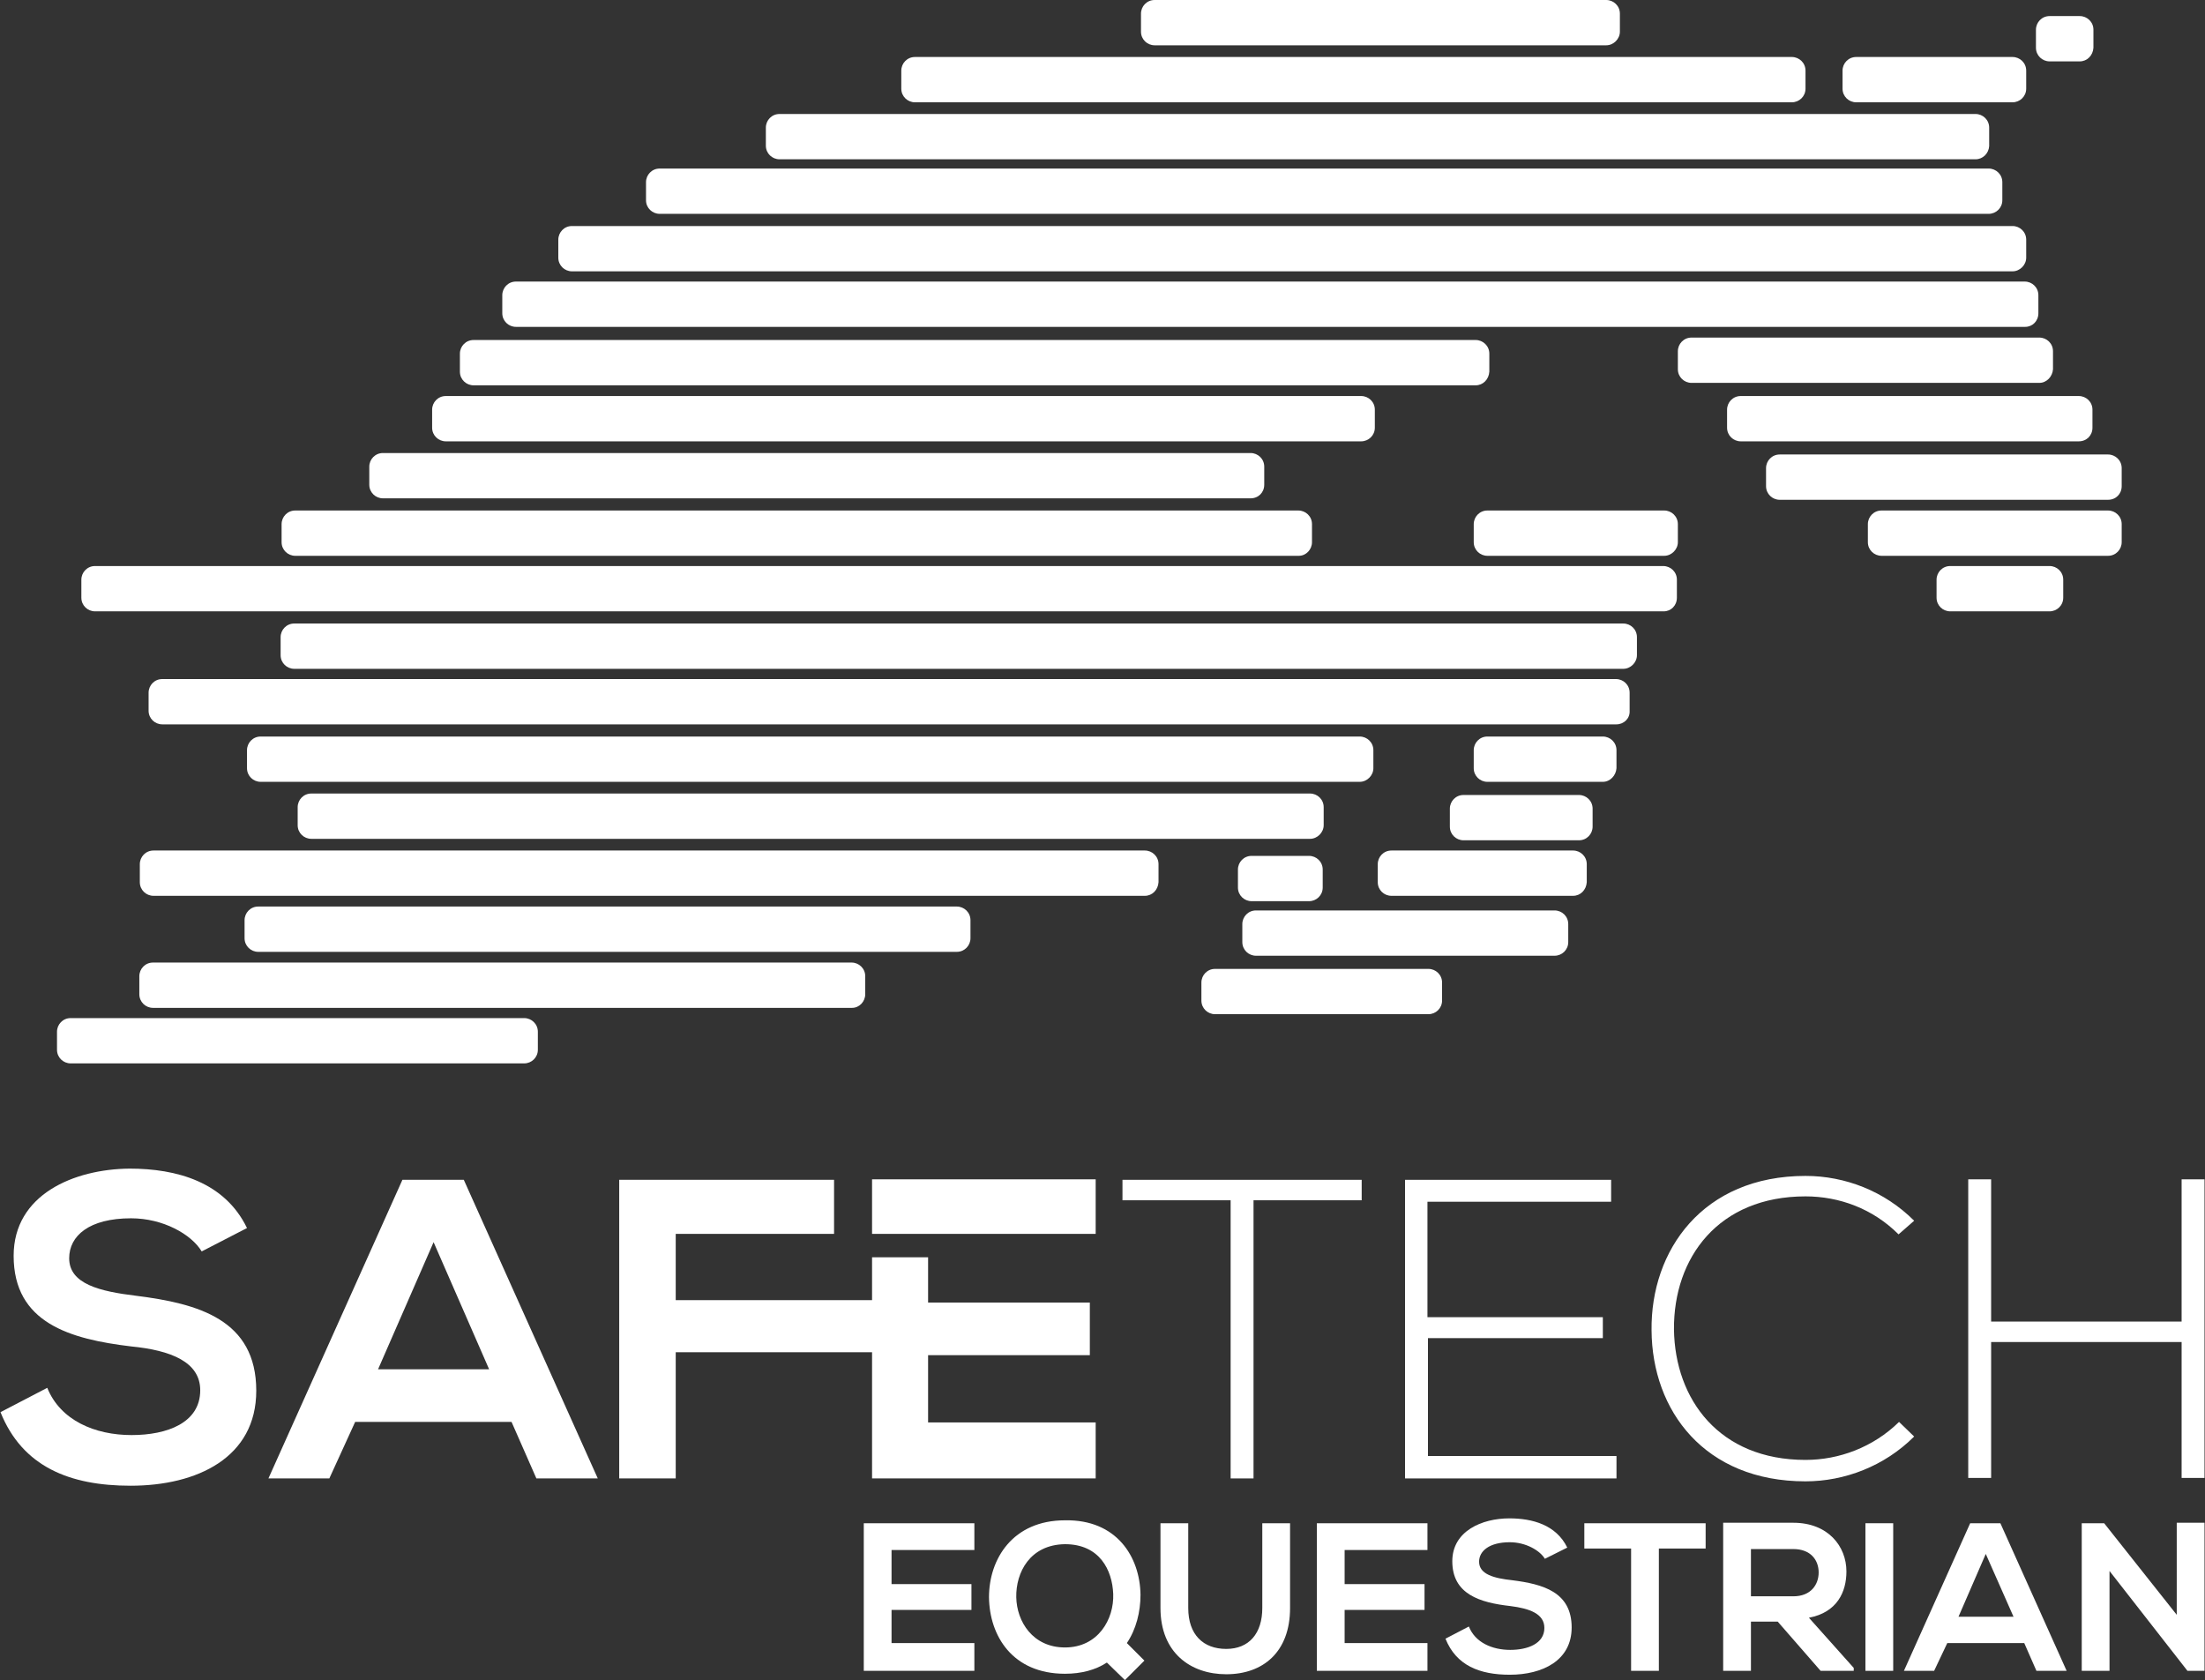 <?xml version="1.0" encoding="utf-8"?>
<!-- Generator: Adobe Illustrator 23.0.2, SVG Export Plug-In . SVG Version: 6.00 Build 0)  -->
<svg version="1.1" id="Layer_1" xmlns="http://www.w3.org/2000/svg" xmlns:xlink="http://www.w3.org/1999/xlink" x="0px" y="0px"
	 viewBox="0 0 452.6 344.9" style="enable-background:new 0 0 452.6 344.9;" xml:space="preserve">
<rect x="0" y="0" width="452.6" height="344.9" fill="#333333" stroke="none"/>
<style type="text/css">
	.st0{fill:#FFFFFF;}
</style>
<g>
	<path class="st0" d="M329.7,9.3H237c-1.5,0-2.8-1.2-2.8-2.8V2.8c0-1.5,1.2-2.8,2.8-2.8l92.7,0c1.5,0,2.8,1.2,2.8,2.8v3.7
		C332.5,8,331.2,9.3,329.7,9.3z"/>
	<path class="st0" d="M426.9,12.6h-6.2c-1.5,0-2.8-1.2-2.8-2.8V6.1c0-1.5,1.2-2.8,2.8-2.8h6.2c1.5,0,2.8,1.2,2.8,2.8v3.7
		C429.6,11.4,428.4,12.6,426.9,12.6z"/>
	<path class="st0" d="M367.8,21h-180c-1.5,0-2.8-1.2-2.8-2.8v-3.7c0-1.5,1.2-2.8,2.8-2.8h180c1.5,0,2.8,1.2,2.8,2.8v3.7
		C370.6,19.8,369.3,21,367.8,21z"/>
	<path class="st0" d="M413.1,21H381c-1.5,0-2.8-1.2-2.8-2.8v-3.7c0-1.5,1.2-2.8,2.8-2.8h32.1c1.5,0,2.8,1.2,2.8,2.8v3.7
		C415.9,19.8,414.6,21,413.1,21z"/>
	<path class="st0" d="M405.5,32.7H160c-1.5,0-2.8-1.2-2.8-2.8v-3.7c0-1.5,1.2-2.8,2.8-2.8h245.5c1.5,0,2.8,1.2,2.8,2.8V30
		C408.2,31.5,407,32.7,405.5,32.7z"/>
	<path class="st0" d="M408.2,43.9H135.4c-1.5,0-2.8-1.2-2.8-2.8v-3.7c0-1.5,1.2-2.8,2.8-2.8h272.8c1.5,0,2.8,1.2,2.8,2.8v3.7
		C411,42.7,409.7,43.9,408.2,43.9z"/>
	<path class="st0" d="M413.1,55.7H117.4c-1.5,0-2.8-1.2-2.8-2.8v-3.7c0-1.5,1.2-2.8,2.8-2.8h295.7c1.5,0,2.8,1.2,2.8,2.8v3.7
		C415.9,54.4,414.6,55.7,413.1,55.7z"/>
	<path class="st0" d="M415.7,67.1H105.9c-1.5,0-2.8-1.2-2.8-2.8v-3.7c0-1.5,1.2-2.8,2.8-2.8h309.7c1.5,0,2.8,1.2,2.8,2.8v3.7
		C418.4,65.9,417.2,67.1,415.7,67.1z"/>
	<path class="st0" d="M302.9,79.1H97.2c-1.5,0-2.8-1.2-2.8-2.8v-3.7c0-1.5,1.2-2.8,2.8-2.8h205.7c1.5,0,2.8,1.2,2.8,2.8v3.7
		C305.6,77.9,304.4,79.1,302.9,79.1z"/>
	<path class="st0" d="M279.4,90.6H91.5c-1.5,0-2.8-1.2-2.8-2.8v-3.7c0-1.5,1.2-2.8,2.8-2.8h187.9c1.5,0,2.8,1.2,2.8,2.8v3.7
		C282.2,89.4,280.9,90.6,279.4,90.6z"/>
	<path class="st0" d="M256.7,102.3H78.6c-1.5,0-2.8-1.2-2.8-2.8v-3.7c0-1.5,1.2-2.8,2.8-2.8h178.1c1.5,0,2.8,1.2,2.8,2.8v3.7
		C259.5,101.1,258.3,102.3,256.7,102.3z"/>
	<path class="st0" d="M266.6,114.1H60.6c-1.5,0-2.8-1.2-2.8-2.8v-3.7c0-1.5,1.2-2.8,2.8-2.8h205.9c1.5,0,2.8,1.2,2.8,2.8v3.7
		C269.3,112.8,268.1,114.1,266.6,114.1z"/>
	<path class="st0" d="M341.6,114.1h-36.3c-1.5,0-2.8-1.2-2.8-2.8v-3.7c0-1.5,1.2-2.8,2.8-2.8h36.3c1.5,0,2.8,1.2,2.8,2.8v3.7
		C344.4,112.8,343.1,114.1,341.6,114.1z"/>
	<path class="st0" d="M341.5,125.5H19.5c-1.5,0-2.8-1.2-2.8-2.8V119c0-1.5,1.2-2.8,2.8-2.8h321.9c1.5,0,2.8,1.2,2.8,2.8v3.7
		C344.2,124.3,343,125.5,341.5,125.5z"/>
	<path class="st0" d="M333.2,137.3H60.4c-1.5,0-2.8-1.2-2.8-2.8v-3.7c0-1.5,1.2-2.8,2.8-2.8h272.8c1.5,0,2.8,1.2,2.8,2.8v3.7
		C336,136,334.7,137.3,333.2,137.3z"/>
	<path class="st0" d="M331.8,148.7H33.3c-1.5,0-2.8-1.2-2.8-2.8v-3.7c0-1.5,1.2-2.8,2.8-2.8h298.4c1.5,0,2.8,1.2,2.8,2.8v3.7
		C334.6,147.5,333.3,148.7,331.8,148.7z"/>
	<path class="st0" d="M279.1,160.5H53.5c-1.5,0-2.8-1.2-2.8-2.8V154c0-1.5,1.2-2.8,2.8-2.8h225.6c1.5,0,2.8,1.2,2.8,2.8v3.7
		C281.9,159.2,280.6,160.5,279.1,160.5z"/>
	<path class="st0" d="M268.9,172.2h-205c-1.5,0-2.8-1.2-2.8-2.8v-3.7c0-1.5,1.2-2.8,2.8-2.8h205c1.5,0,2.8,1.2,2.8,2.8v3.7
		C271.7,170.9,270.4,172.2,268.9,172.2z"/>
	<path class="st0" d="M235,183.9H31.5c-1.5,0-2.8-1.2-2.8-2.8v-3.7c0-1.5,1.2-2.8,2.8-2.8H235c1.5,0,2.8,1.2,2.8,2.8v3.7
		C237.7,182.7,236.5,183.9,235,183.9z"/>
	<path class="st0" d="M196.4,195.4H53c-1.5,0-2.8-1.2-2.8-2.8v-3.7c0-1.5,1.2-2.8,2.8-2.8h143.4c1.5,0,2.8,1.2,2.8,2.8v3.7
		C199.2,194.1,198,195.4,196.4,195.4z"/>
	<path class="st0" d="M174.9,206.9H31.4c-1.5,0-2.8-1.2-2.8-2.8v-3.7c0-1.5,1.2-2.8,2.8-2.8h143.4c1.5,0,2.8,1.2,2.8,2.8v3.7
		C177.6,205.6,176.4,206.9,174.9,206.9z"/>
	<path class="st0" d="M107.6,218.3H14.5c-1.5,0-2.8-1.2-2.8-2.8v-3.7c0-1.5,1.2-2.8,2.8-2.8h93.1c1.5,0,2.8,1.2,2.8,2.8v3.7
		C110.4,217.1,109.1,218.3,107.6,218.3z"/>
	<path class="st0" d="M293.2,208.2h-43.8c-1.5,0-2.8-1.2-2.8-2.8v-3.7c0-1.5,1.2-2.8,2.8-2.8h43.8c1.5,0,2.8,1.2,2.8,2.8v3.7
		C296,207,294.7,208.2,293.2,208.2z"/>
	<path class="st0" d="M319.1,196.2h-61.3c-1.5,0-2.8-1.2-2.8-2.8v-3.7c0-1.5,1.2-2.8,2.8-2.8h61.3c1.5,0,2.8,1.2,2.8,2.8v3.7
		C321.9,195,320.6,196.2,319.1,196.2z"/>
	<path class="st0" d="M322.9,183.9h-37.3c-1.5,0-2.8-1.2-2.8-2.8v-3.7c0-1.5,1.2-2.8,2.8-2.8h37.3c1.5,0,2.8,1.2,2.8,2.8v3.7
		C325.6,182.7,324.4,183.9,322.9,183.9z"/>
	<path class="st0" d="M324.1,172.5h-23.7c-1.5,0-2.8-1.2-2.8-2.8V166c0-1.5,1.2-2.8,2.8-2.8h23.7c1.5,0,2.8,1.2,2.8,2.8v3.7
		C326.9,171.2,325.7,172.5,324.1,172.5z"/>
	<path class="st0" d="M329,160.5h-23.7c-1.5,0-2.8-1.2-2.8-2.8V154c0-1.5,1.2-2.8,2.8-2.8H329c1.5,0,2.8,1.2,2.8,2.8v3.7
		C331.7,159.2,330.5,160.5,329,160.5z"/>
	<path class="st0" d="M418.6,78.6h-71.4c-1.5,0-2.8-1.2-2.8-2.8v-3.7c0-1.5,1.2-2.8,2.8-2.8h71.4c1.5,0,2.8,1.2,2.8,2.8v3.7
		C421.3,77.3,420.1,78.6,418.6,78.6z"/>
	<path class="st0" d="M426.7,90.6h-69.4c-1.5,0-2.8-1.2-2.8-2.8v-3.7c0-1.5,1.2-2.8,2.8-2.8h69.4c1.5,0,2.8,1.2,2.8,2.8v3.7
		C429.5,89.4,428.3,90.6,426.7,90.6z"/>
	<path class="st0" d="M432.7,102.6h-67.4c-1.5,0-2.8-1.2-2.8-2.8v-3.7c0-1.5,1.2-2.8,2.8-2.8h67.4c1.5,0,2.8,1.2,2.8,2.8v3.7
		C435.5,101.4,434.3,102.6,432.7,102.6z"/>
	<path class="st0" d="M432.7,114.1h-46.5c-1.5,0-2.8-1.2-2.8-2.8v-3.7c0-1.5,1.2-2.8,2.8-2.8h46.5c1.5,0,2.8,1.2,2.8,2.8v3.7
		C435.5,112.8,434.3,114.1,432.7,114.1z"/>
	<path class="st0" d="M420.7,125.5h-20.4c-1.5,0-2.8-1.2-2.8-2.8V119c0-1.5,1.2-2.8,2.8-2.8h20.4c1.5,0,2.8,1.2,2.8,2.8v3.7
		C423.5,124.3,422.2,125.5,420.7,125.5z"/>
	<path class="st0" d="M268.7,185h-11.8c-1.5,0-2.8-1.2-2.8-2.8v-3.7c0-1.5,1.2-2.8,2.8-2.8h11.8c1.5,0,2.8,1.2,2.8,2.8v3.7
		C271.5,183.8,270.2,185,268.7,185z"/>
</g>
<g>
	<path class="st0" d="M41.4,256.9c-2.1-3.5-7.9-6.8-14.5-6.8c-8.6,0-12.7,3.6-12.7,8.2c0,5.3,6.3,6.8,13.7,7.7
		c12.8,1.6,24.7,4.9,24.7,19.5c0,13.7-12.1,19.5-25.8,19.5c-12.5,0-22.2-3.9-26.7-15.1l9.6-5c2.7,6.7,9.8,9.7,17.3,9.7
		c7.3,0,14.1-2.5,14.1-9.2c0-5.8-6-8.2-14.2-9c-12.5-1.5-24.1-4.8-24.1-18.6c0-12.6,12.4-17.8,23.8-17.9c9.6,0,19.5,2.7,24.1,12.2
		L41.4,256.9z"/>
</g>
<g>
	<path class="st0" d="M105,291.9H72.9l-5.3,11.6H55.1l27.5-61.3h12.6l27.5,61.3h-12.6L105,291.9z M89,255l-11.4,26.1h22.8L89,255z"
		/>
</g>
<g>
	<path class="st0" d="M252.6,246.4h-22.2v-4.2h49.1v4.2h-22.2v57.1h-4.7V246.4z"/>
</g>
<g>
	<path class="st0" d="M293.1,270.4H329v4.3h-35.9v24.2h38.7v4.6h-43.4v-61.3h42.3v4.5h-37.7V270.4z"/>
</g>
<g>
	<path class="st0" d="M392.9,294.9c-6.1,6.1-14.3,9.2-22.3,9.2c-20.7,0-31.5-14.5-31.6-31c-0.2-16.4,10.5-31.7,31.6-31.7
		c8.1,0,16.2,3.1,22.3,9.2l-3.2,2.8c-5.3-5.3-12.2-7.8-19.1-7.8c-17.9,0-27.1,12.6-27,27.3c0.2,14.4,9.3,26.8,27,26.8
		c6.9,0,13.9-2.6,19.2-7.8L392.9,294.9z"/>
</g>
<g>
	<path class="st0" d="M447.8,303.4v-27.9h-39.1v27.9H404v-61.3h4.7v29.2h39.1v-29.2h4.7v61.3H447.8z"/>
</g>
<g>
	<path class="st0" d="M200,343h-22.7c0-10.1,0-20.2,0-30.3H200v5.5h-17v7h16.4v5.3h-16.4v6.8h17V343z"/>
	<path class="st0" d="M234.1,327.4c0,3.5-0.9,7.1-2.8,9.9l3.6,3.6l-4,4l-3.7-3.6c-2.3,1.5-5.2,2.3-8.6,2.3
		c-10.8,0-15.5-7.8-15.6-15.7c0-7.9,4.9-15.8,15.6-15.8C229.2,311.9,234,319.6,234.1,327.4z M208.6,327.9c0.1,5,3.4,10.3,10,10.3
		c6.8,0,10.1-5.8,9.9-11c-0.2-4.9-2.8-10.2-9.9-10.2C211.4,317.1,208.5,322.8,208.6,327.9z"/>
	<path class="st0" d="M264.8,312.7v17.4c0,9-5.5,13.6-13.1,13.6c-7.3,0-13.5-4.4-13.5-13.6v-17.4h5.7v17.4c0,5.5,3.1,8.4,7.8,8.4
		c4.7,0,7.4-3.2,7.4-8.4v-17.4H264.8z"/>
	<path class="st0" d="M293,343h-22.7c0-10.1,0-20.2,0-30.3H293v5.5h-17v7h16.4v5.3H276v6.8h17V343z"/>
	<path class="st0" d="M317.1,320c-1-1.7-3.9-3.4-7.2-3.4c-4.2,0-6.3,1.8-6.3,4c0,2.6,3.1,3.4,6.8,3.8c6.3,0.8,12.2,2.4,12.2,9.7
		c0,6.8-6,9.7-12.7,9.7c-6.2,0-11-1.9-13.2-7.4l4.8-2.5c1.3,3.3,4.8,4.8,8.5,4.8c3.6,0,7-1.3,7-4.5c0-2.9-3-4-7-4.5
		c-6.2-0.7-11.9-2.4-11.9-9.2c0-6.2,6.1-8.8,11.7-8.8c4.7,0,9.6,1.3,11.9,6L317.1,320z"/>
	<path class="st0" d="M334.8,317.9h-9.6v-5.2c8.7,0,16.2,0,24.9,0v5.2h-9.6V343h-5.7V317.9z"/>
	<path class="st0" d="M380.5,343h-6.8l-8.8-10.1h-5.5V343h-5.7v-30.4c4.8,0,9.6,0,14.4,0c7.1,0,10.9,4.8,10.9,10
		c0,4.2-1.9,8.4-7.7,9.5l9.2,10.3V343z M359.4,318v9.7h8.7c3.6,0,5.2-2.4,5.2-4.9s-1.6-4.8-5.2-4.8H359.4z"/>
	<path class="st0" d="M382.9,343v-30.3h5.7V343H382.9z"/>
	<path class="st0" d="M415.5,337.3h-15.8L397,343h-6.2l13.6-30.3h6.2l13.6,30.3H418L415.5,337.3z M407.6,319l-5.6,12.9h11.3
		L407.6,319z"/>
	<path class="st0" d="M446.8,312.6h5.7V343H449v0L433,322.5V343h-5.7v-30.3h4.6l14.9,18.8V312.6z"/>
</g>
<g>
	<g>
		<path class="st0" d="M224.9,242.1H179c0,3.7,0,7.5,0,11.2h11.5h34.4V242.1z"/>
	</g>
	<g>
		<path class="st0" d="M179,266.9h-40.3v-13.6h32.5v-11.1h-44.1v61.3h11.6v-25.9H179c0,8.6,0,17.3,0,25.9h45.9V292h-34.4v-13.8h33.2
			v-10.8h-33.2v-9.3H179C179,261,179,263.9,179,266.9z"/>
	</g>
</g>
</svg>
